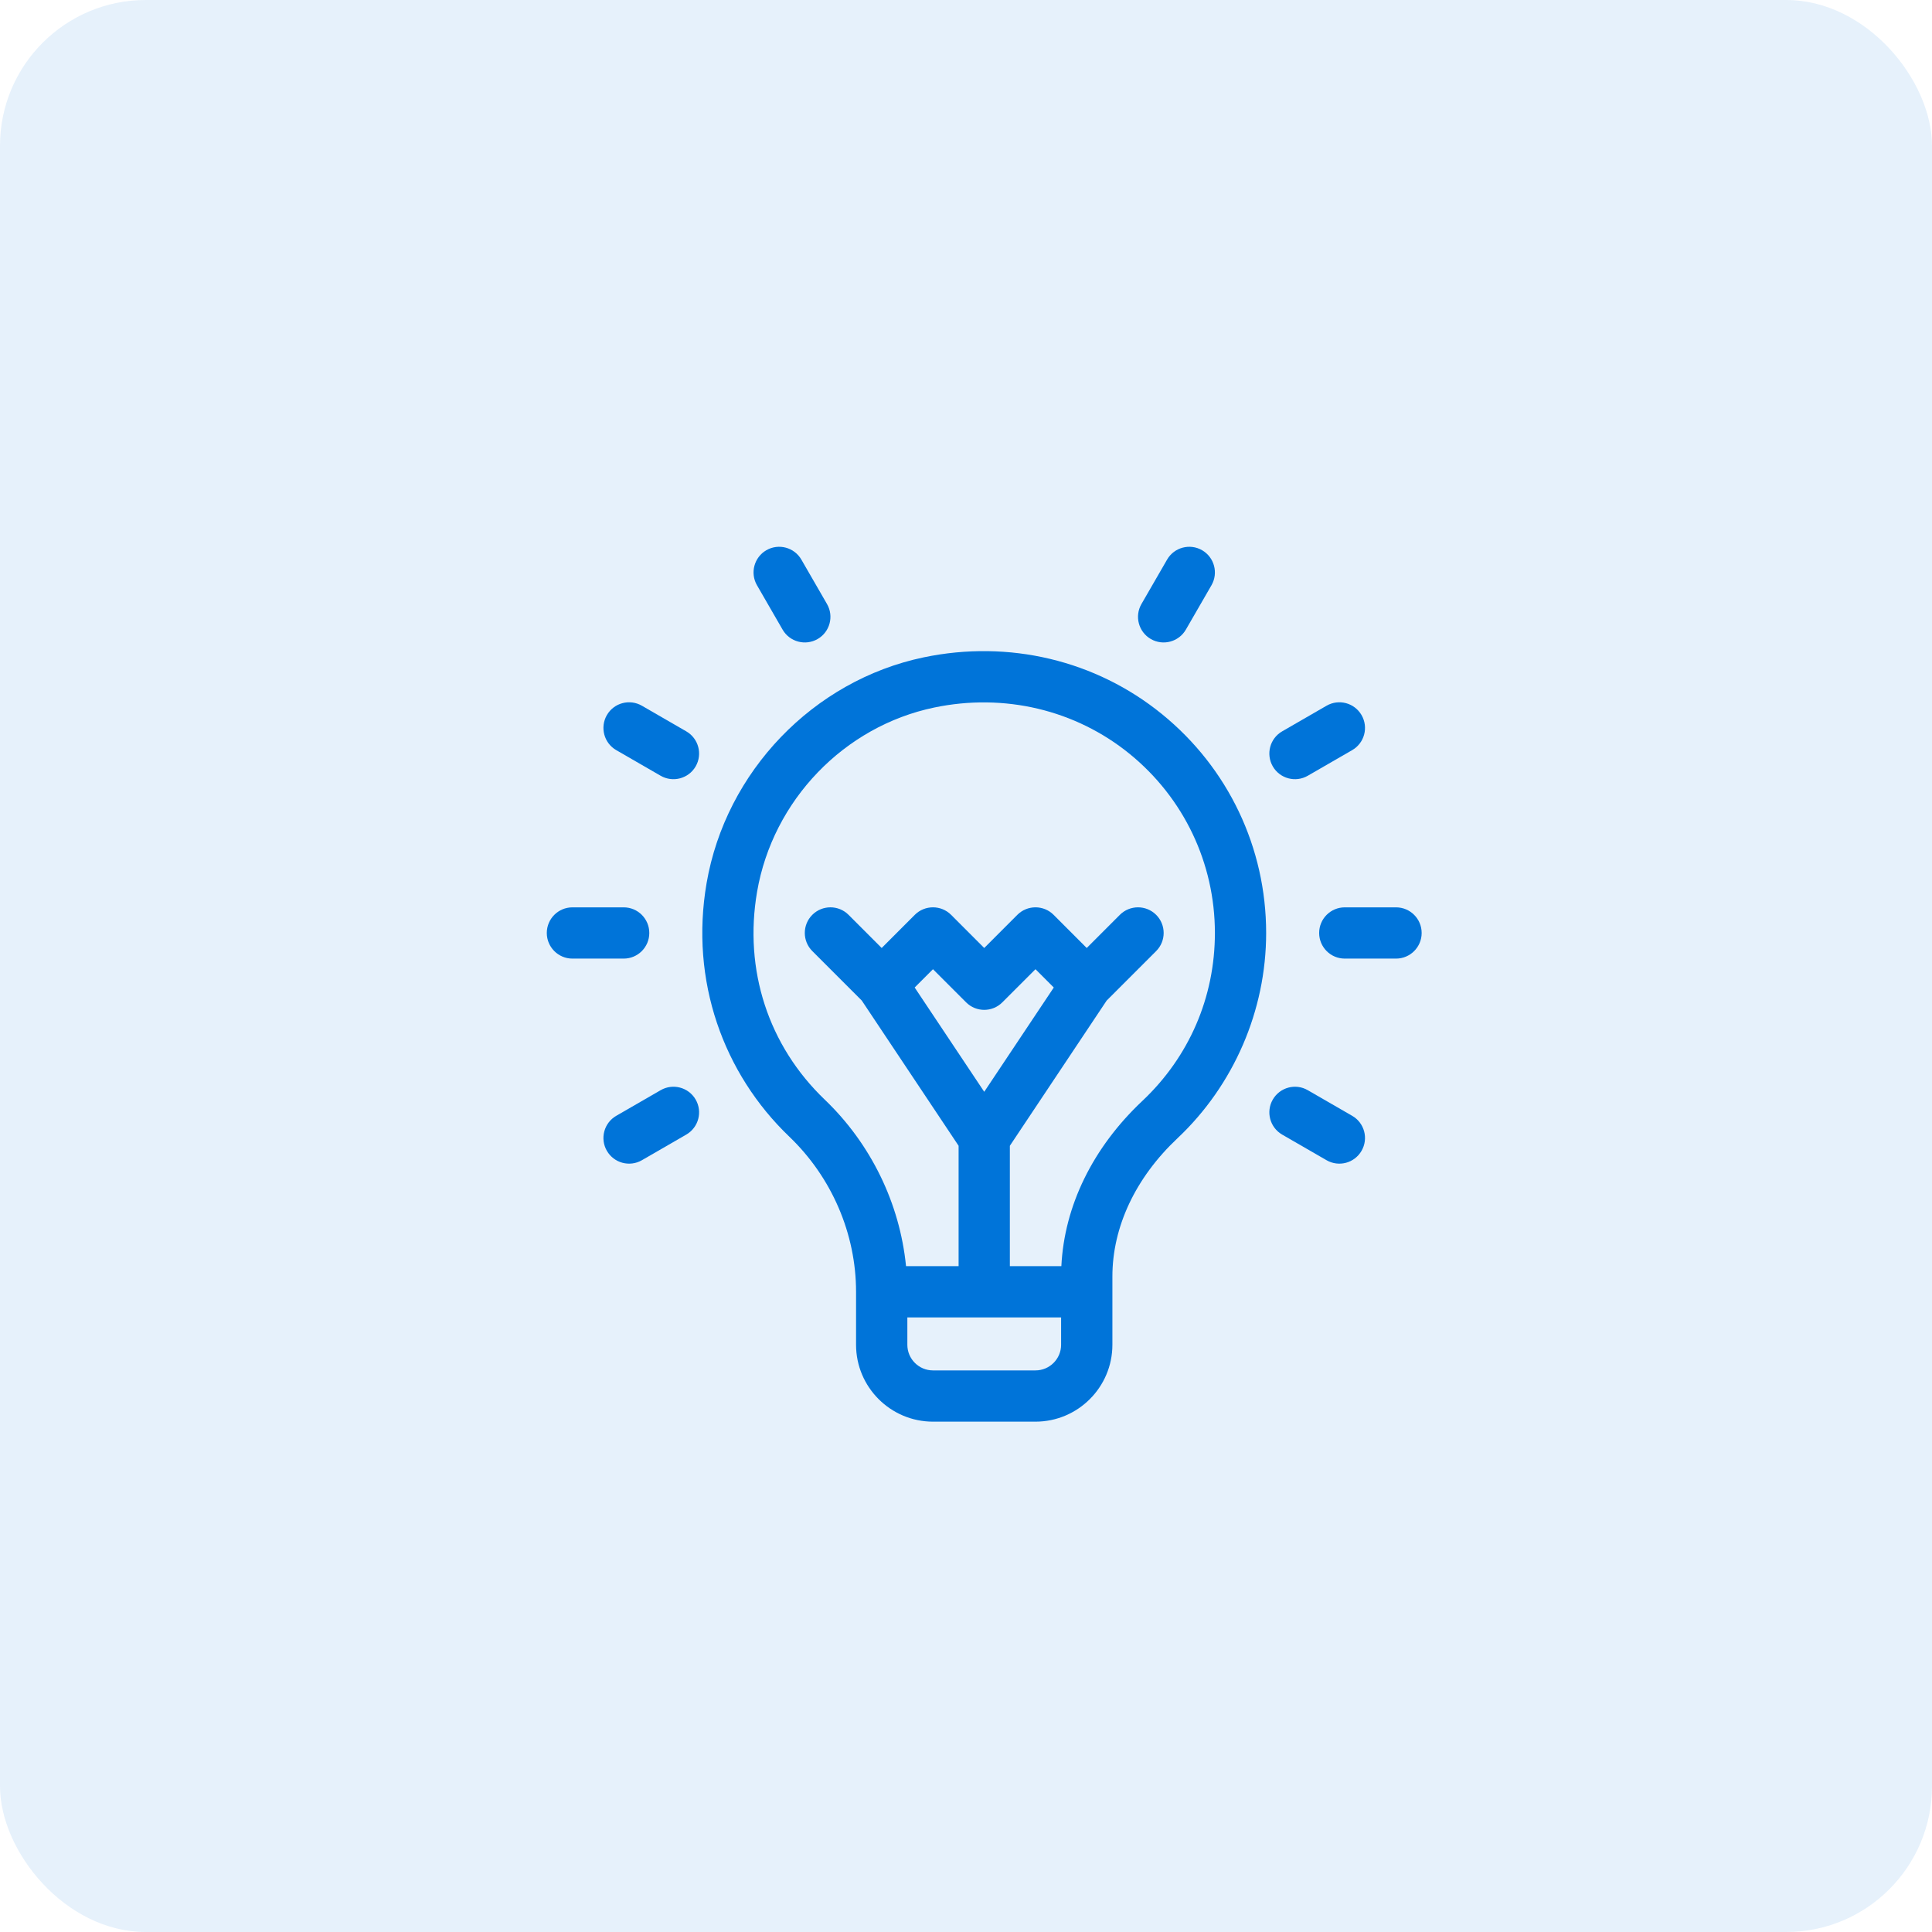 <svg width="53" height="53" viewBox="0 0 53 53" fill="none" xmlns="http://www.w3.org/2000/svg">
<rect opacity="0.1" width="53" height="53" rx="4" fill="#0074D9"/>
<g clip-path="url(#clip0_112_286)">
<path d="M31.876 19.59C30.06 18.113 27.679 17.546 25.343 18.032C22.308 18.665 19.91 21.169 19.384 24.225C18.922 26.906 19.845 29.451 21.652 31.181C22.817 32.296 23.484 33.847 23.484 35.438V36.891C23.484 38.054 24.431 39 25.594 39H28.406C29.569 39 30.516 38.054 30.516 36.891C30.516 35.606 30.516 38.093 30.516 35.019C30.516 33.657 31.15 32.31 32.301 31.226C33.847 29.77 34.734 27.717 34.734 25.594C34.734 23.255 33.693 21.067 31.876 19.59ZM28.406 37.594H25.594C25.206 37.594 24.891 37.278 24.891 36.891V36.141H29.109V36.891C29.109 37.278 28.794 37.594 28.406 37.594ZM27 29.951L25.092 27.09L25.594 26.588L26.503 27.497C26.777 27.772 27.223 27.772 27.497 27.497L28.406 26.588L28.908 27.09L27 29.951ZM31.337 30.202C29.978 31.481 29.197 33.081 29.116 34.734H27.703V31.432L30.359 27.448L31.716 26.091C31.991 25.816 31.991 25.371 31.716 25.096C31.441 24.822 30.996 24.822 30.721 25.096L29.812 26.006L28.903 25.096C28.629 24.822 28.184 24.822 27.909 25.096L27 26.006L26.091 25.096C25.816 24.822 25.371 24.822 25.096 25.096L24.187 26.006L23.278 25.096C23.004 24.822 22.559 24.822 22.284 25.096C22.009 25.371 22.009 25.816 22.284 26.091L23.641 27.448L26.297 31.432V34.734H24.855C24.684 33.015 23.893 31.38 22.624 30.165C21.077 28.684 20.401 26.605 20.769 24.463C21.201 21.956 23.154 19.925 25.63 19.409C27.549 19.009 29.502 19.472 30.989 20.681C32.475 21.89 33.328 23.68 33.328 25.594C33.328 27.357 32.621 28.993 31.337 30.202Z" fill="#0074D9"/>
<path d="M17.812 25.594C17.812 25.206 17.498 24.891 17.109 24.891H15.703C15.315 24.891 15 25.206 15 25.594C15 25.982 15.315 26.297 15.703 26.297H17.109C17.498 26.297 17.812 25.982 17.812 25.594Z" fill="#0074D9"/>
<path d="M38.297 24.891H36.891C36.502 24.891 36.188 25.206 36.188 25.594C36.188 25.982 36.502 26.297 36.891 26.297H38.297C38.685 26.297 39 25.982 39 25.594C39 25.206 38.685 24.891 38.297 24.891Z" fill="#0074D9"/>
<path d="M18.826 20.063L17.609 19.36C17.272 19.166 16.842 19.281 16.648 19.617C16.454 19.954 16.569 20.384 16.905 20.578L18.123 21.281C18.459 21.475 18.89 21.36 19.084 21.024C19.278 20.687 19.163 20.257 18.826 20.063Z" fill="#0074D9"/>
<path d="M37.094 30.61L35.876 29.907C35.54 29.712 35.11 29.828 34.916 30.164C34.722 30.5 34.837 30.93 35.173 31.125L36.391 31.828C36.727 32.022 37.157 31.907 37.351 31.57C37.546 31.234 37.431 30.804 37.094 30.61Z" fill="#0074D9"/>
<path d="M21.469 17.273C21.663 17.609 22.093 17.724 22.43 17.53C22.766 17.336 22.881 16.906 22.687 16.57L21.984 15.352C21.79 15.015 21.36 14.9 21.023 15.094C20.687 15.289 20.572 15.719 20.766 16.055L21.469 17.273Z" fill="#0074D9"/>
<path d="M18.123 29.907L16.905 30.61C16.569 30.804 16.454 31.234 16.648 31.57C16.843 31.907 17.273 32.022 17.609 31.828L18.826 31.125C19.163 30.93 19.278 30.5 19.084 30.164C18.89 29.828 18.46 29.712 18.123 29.907Z" fill="#0074D9"/>
<path d="M35.876 21.281L37.094 20.578C37.431 20.384 37.546 19.953 37.351 19.617C37.157 19.281 36.727 19.166 36.391 19.36L35.173 20.063C34.837 20.257 34.722 20.687 34.916 21.024C35.11 21.36 35.54 21.475 35.876 21.281Z" fill="#0074D9"/>
<path d="M31.57 17.53C31.906 17.724 32.336 17.609 32.531 17.273L33.234 16.055C33.428 15.719 33.313 15.289 32.977 15.094C32.64 14.9 32.21 15.015 32.016 15.352L31.313 16.57C31.119 16.906 31.234 17.336 31.57 17.53Z" fill="#0074D9"/>
</g>
<defs>
<clipPath id="clip0_112_286">
<rect width="24" height="24" fill="white" transform="translate(15 15)"/>
</clipPath>
</defs>
</svg>
